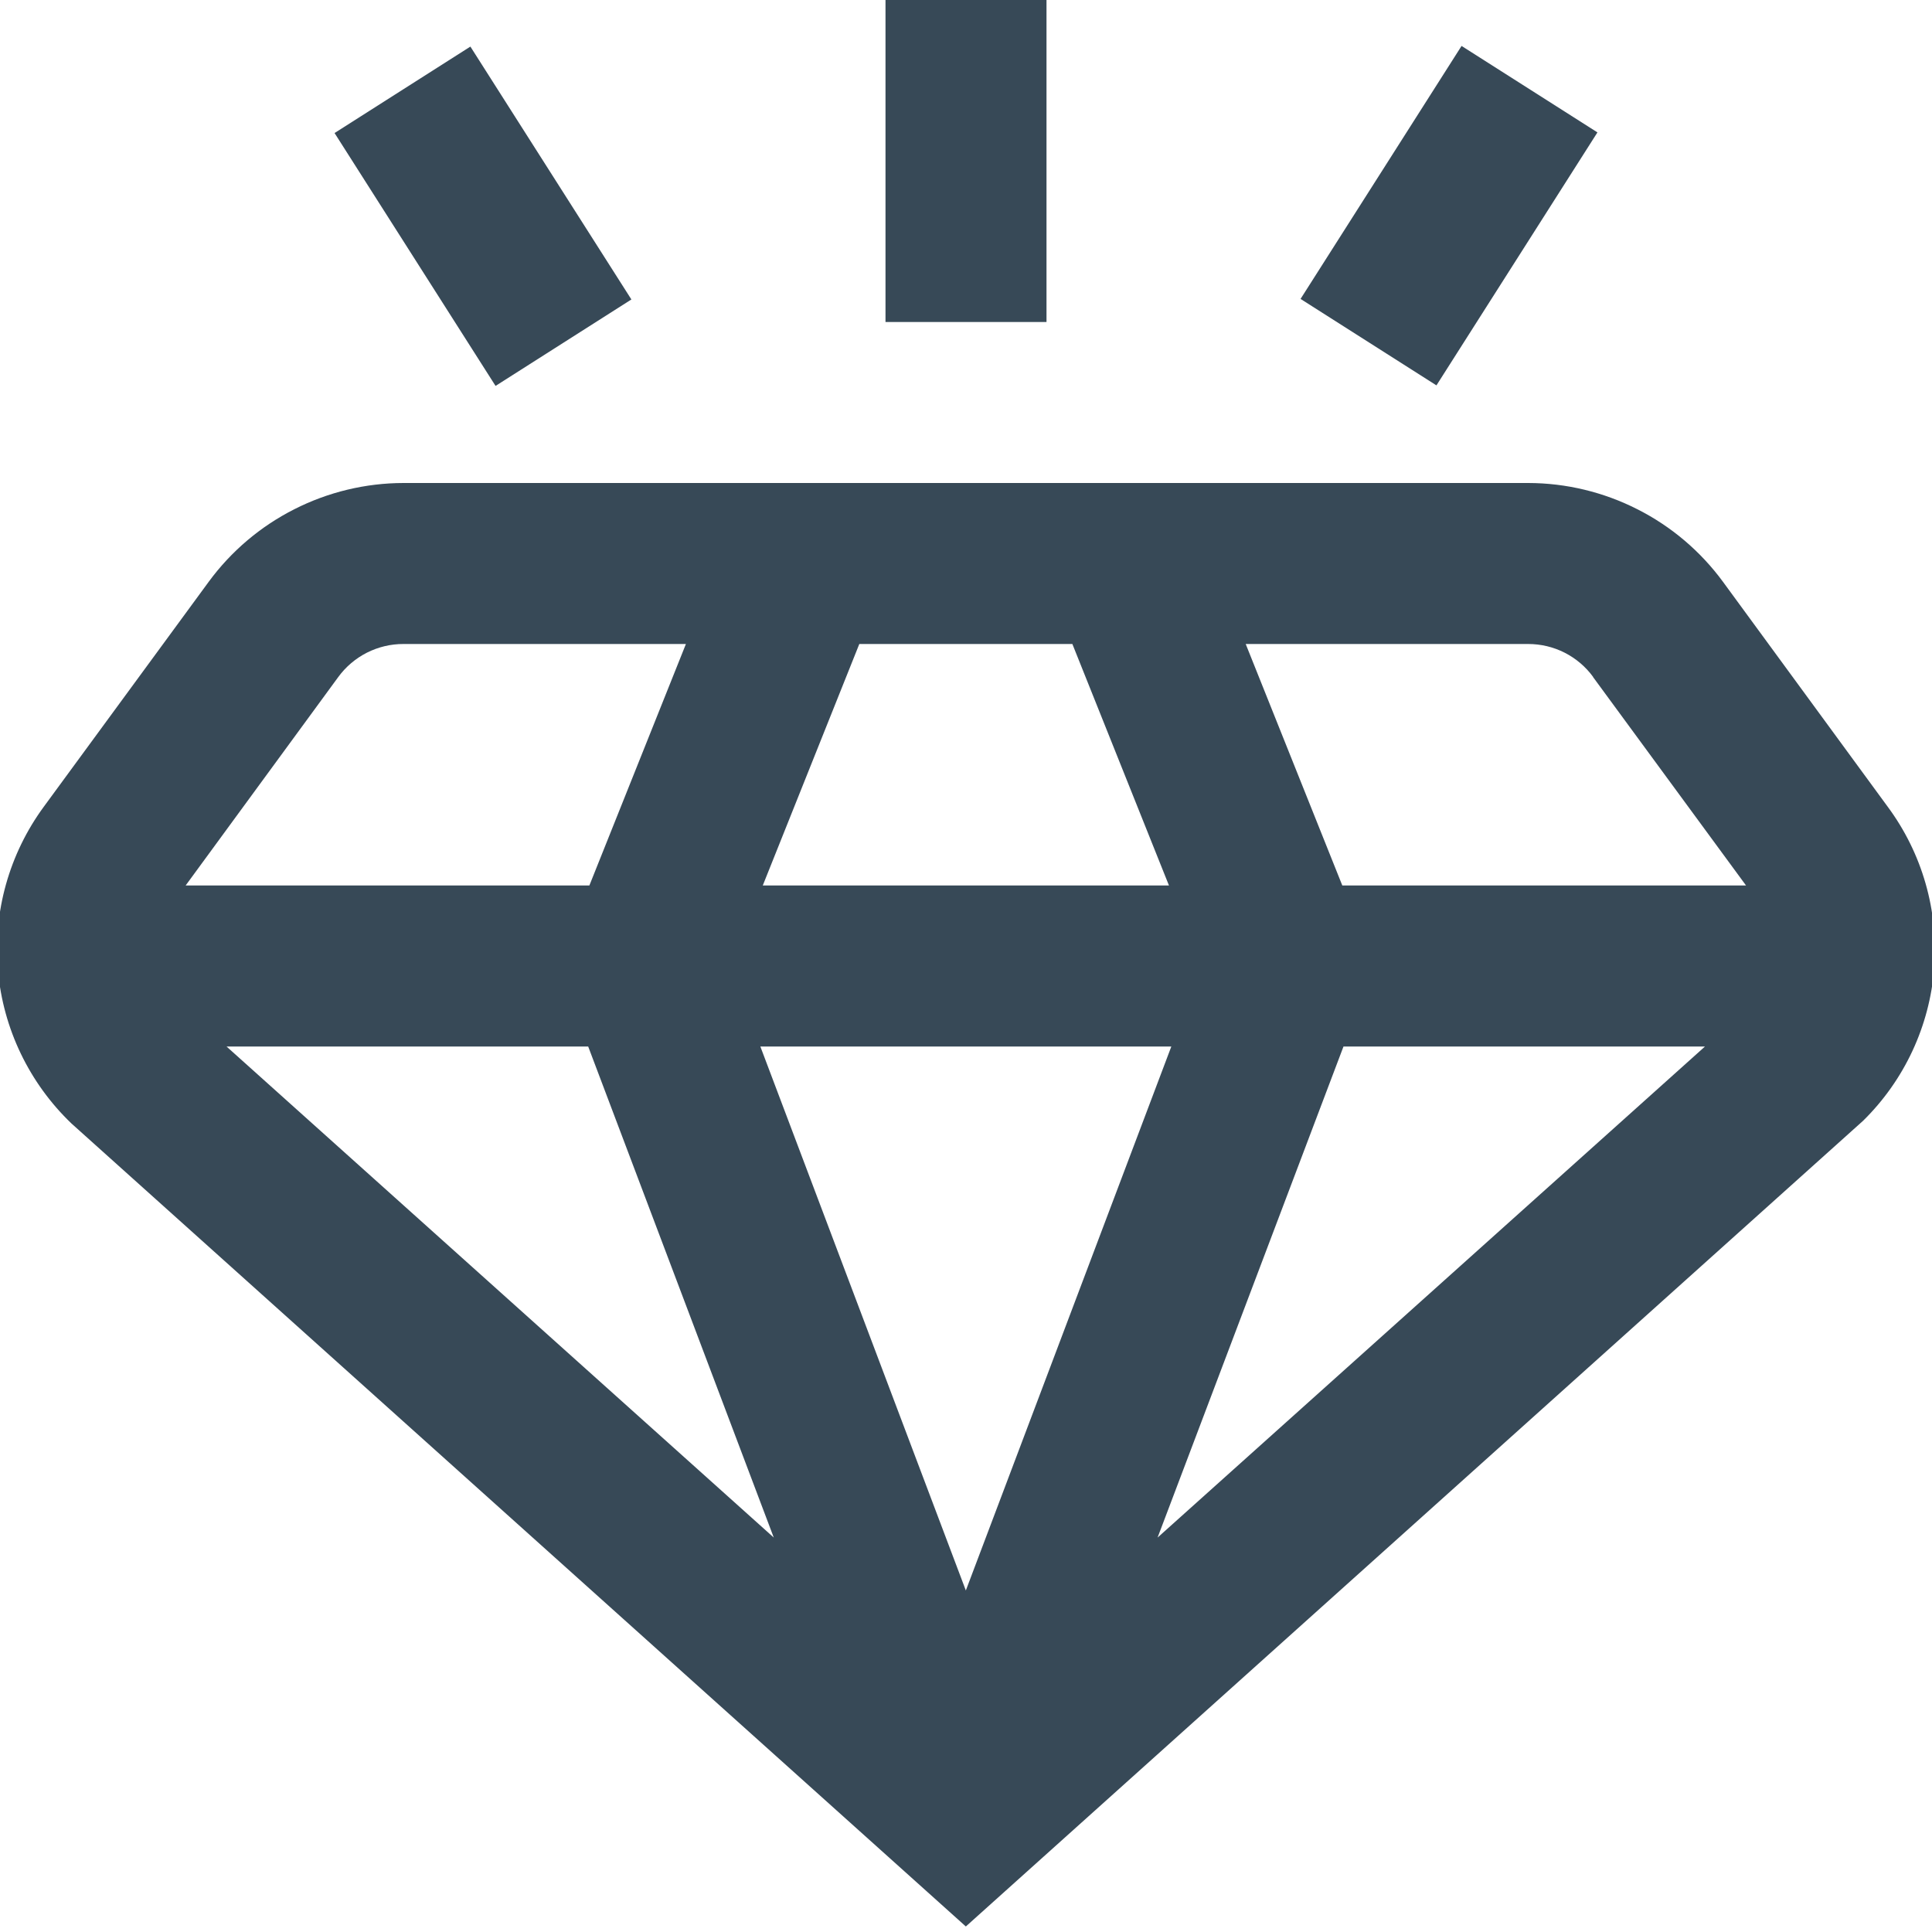 <svg width="36" height="36" viewBox="0 0 36 36" fill="none" xmlns="http://www.w3.org/2000/svg">
<g clip-path="url(#clip0_1_3834)">
<path d="M32.106 10.842C31.688 10.272 31.141 9.808 30.51 9.489C29.88 9.169 29.183 9.001 28.476 9H7.518C6.811 9.001 6.114 9.169 5.484 9.489C4.853 9.808 4.306 10.272 3.888 10.842L0.817 15.031C0.171 15.91 -0.133 16.994 -0.038 18.081C0.057 19.167 0.545 20.182 1.333 20.936L17.997 35.897L34.716 20.884C35.485 20.129 35.955 19.12 36.04 18.046C36.124 16.971 35.818 15.901 35.176 15.034L32.106 10.842ZM10.96 19.5L14.418 28.65L4.221 19.5H10.96ZM21.826 19.5L17.997 29.636L14.168 19.5H21.826ZM14.213 16.5L16.012 12H19.982L21.782 16.5H14.213ZM25.034 19.5H31.77L21.57 28.65L25.034 19.5ZM29.683 12.614L32.535 16.5H25.012L23.212 12H28.476C28.712 12 28.944 12.055 29.155 12.162C29.365 12.269 29.547 12.423 29.686 12.614H29.683ZM6.304 12.614C6.444 12.423 6.627 12.268 6.838 12.161C7.049 12.055 7.282 11.999 7.518 12H12.781L10.982 16.5H3.459L6.304 12.614Z" fill="#374957"/>
<path d="M19.5 0H16.5V6H19.5V0Z" fill="#374957"/>
<path d="M27.234 0.856L24.234 5.57L26.766 7.181L29.766 2.467L27.234 0.856Z" fill="#374957"/>
<path d="M8.765 0.868L6.234 2.479L9.234 7.191L11.765 5.58L8.765 0.868Z" fill="#374957"/>
</g>
<defs>
<clipPath id="clip0_1_3834">
<rect width="36" height="36" fill="white"/>
</clipPath>
</defs>
</svg>
